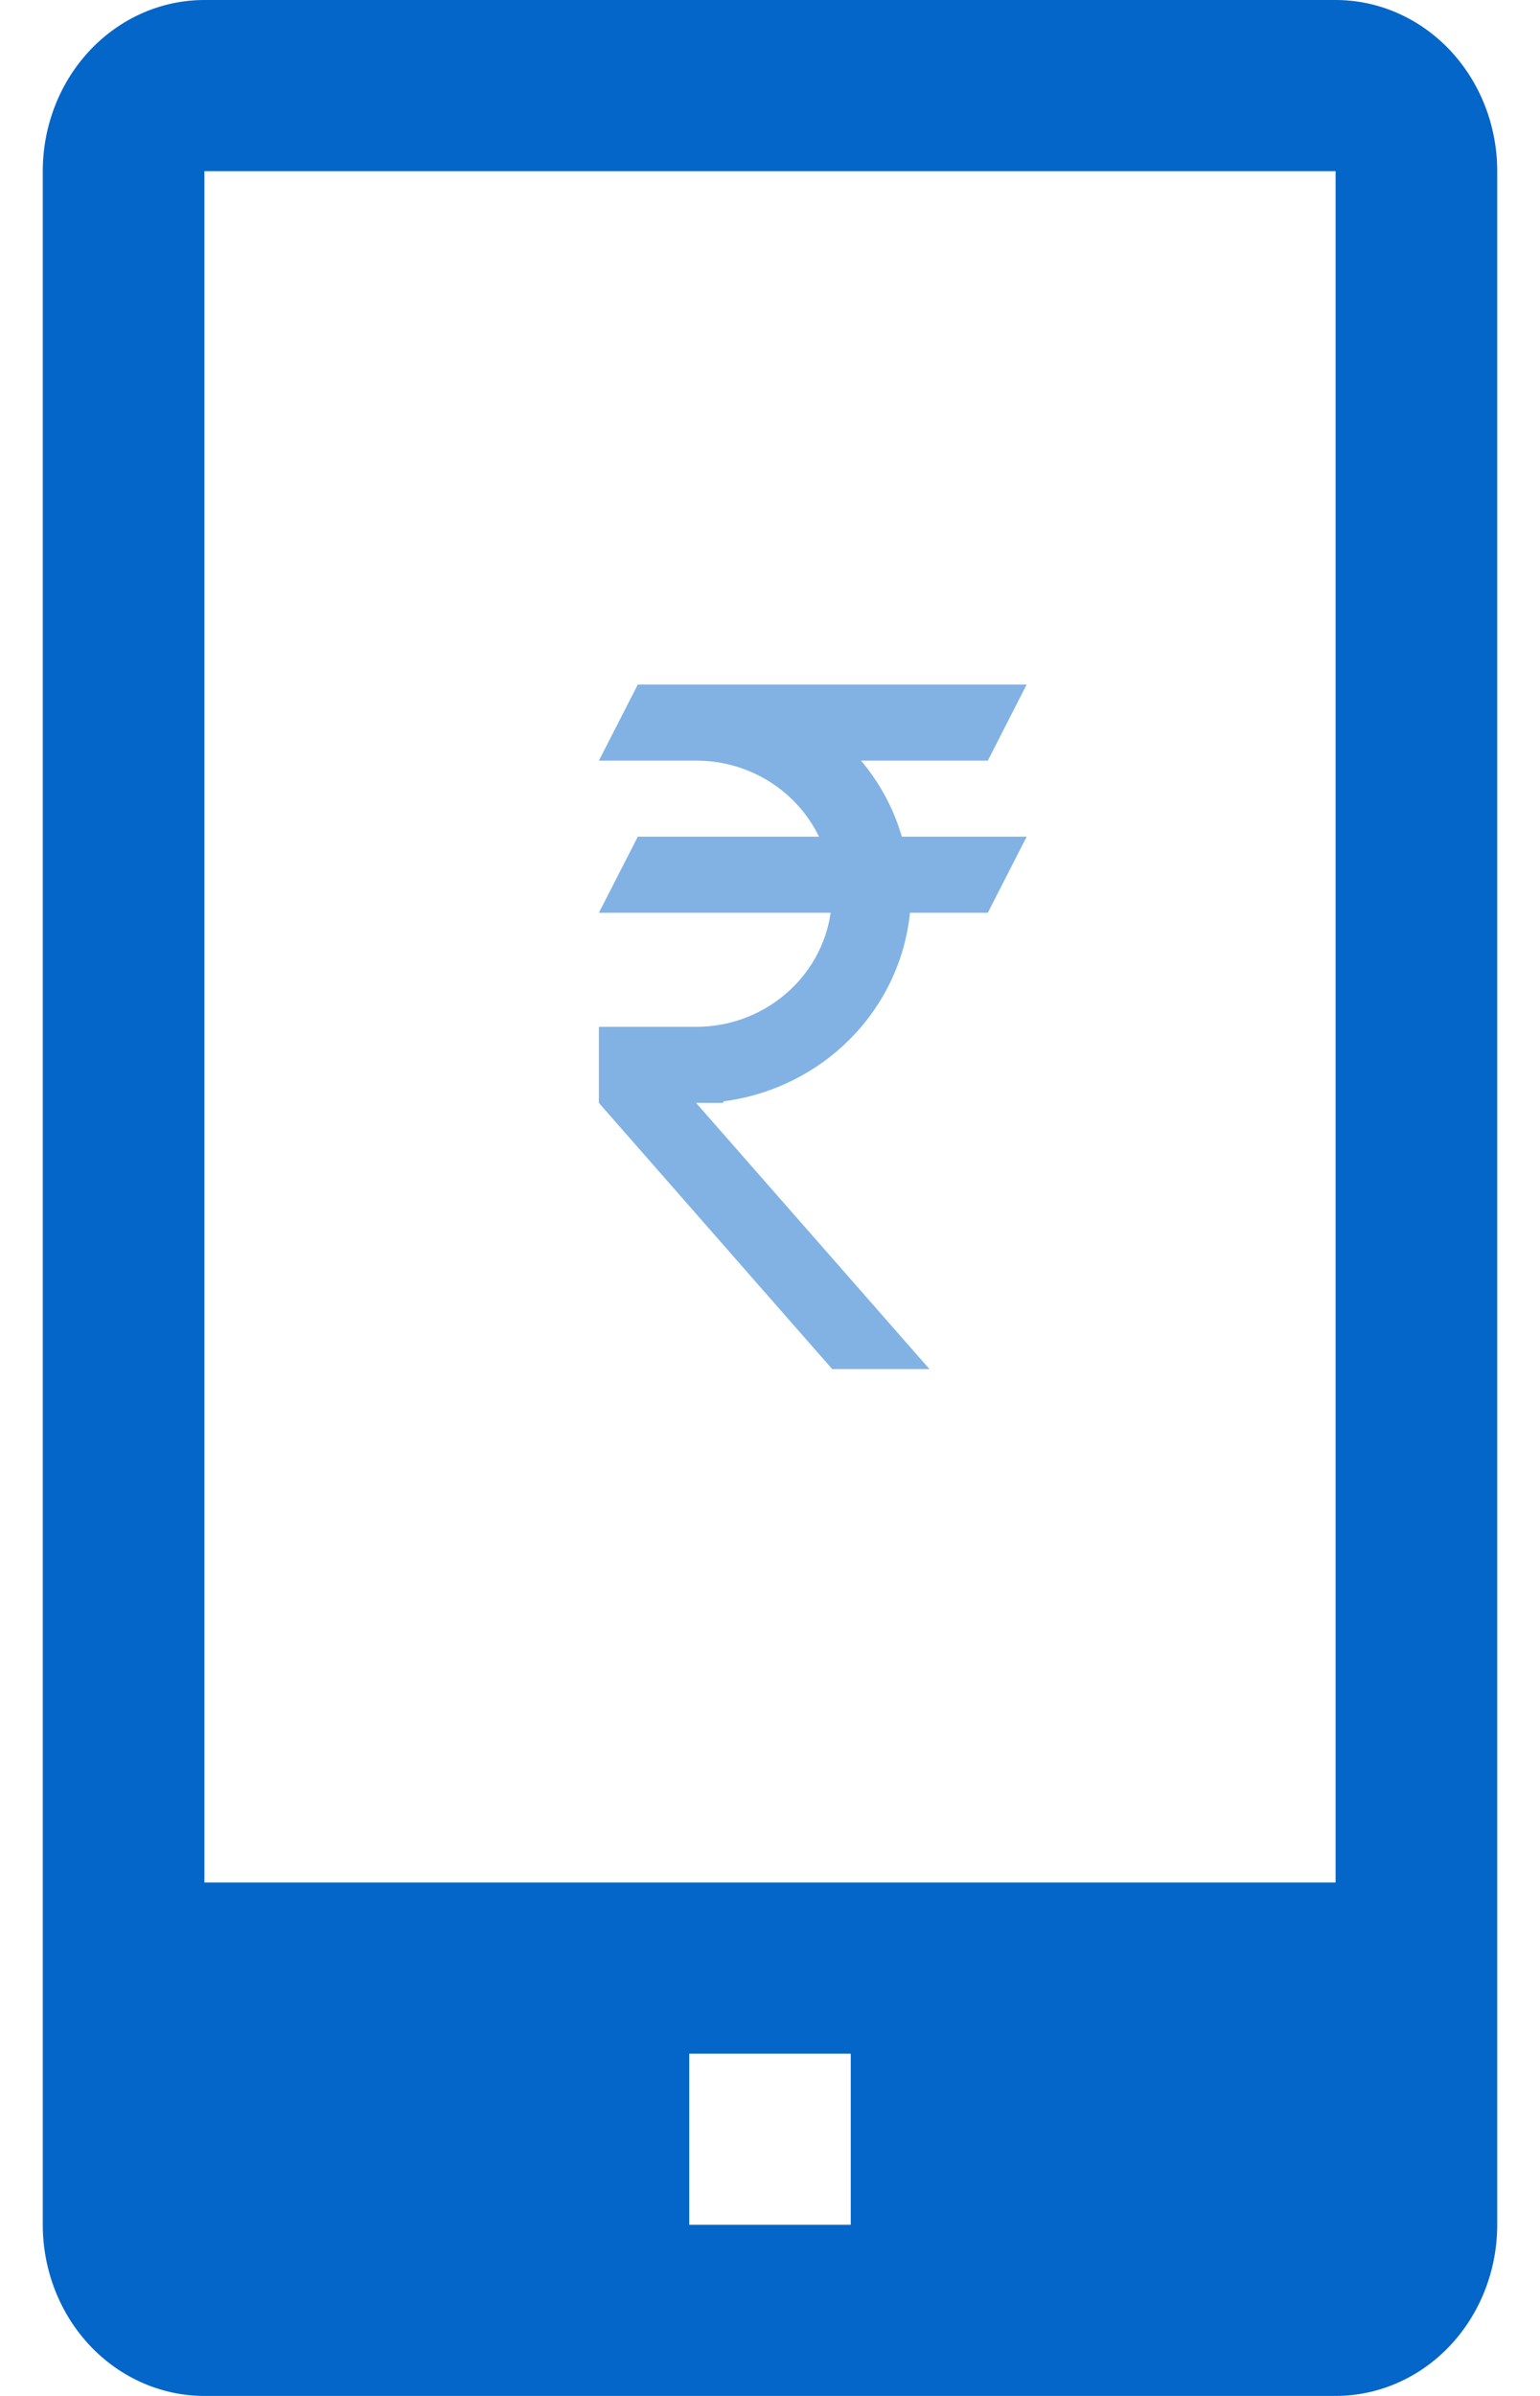 <svg width="18" height="28" viewBox="0 0 18 28" fill="none" xmlns="http://www.w3.org/2000/svg">
    <path
        d="M15.611 0H2.389C1.888 0 1.407 0.211 1.053 0.586C0.699 0.961 0.5 1.47 0.5 2V26C0.5 26.53 0.699 27.039 1.053 27.414C1.407 27.789 1.888 28 2.389 28H15.611C16.112 28 16.593 27.789 16.947 27.414C17.301 27.039 17.5 26.53 17.5 26V2C17.5 1.47 17.301 0.961 16.947 0.586C16.593 0.211 16.112 0 15.611 0ZM9.944 26H8.056V24H9.944V26ZM2.389 22V2H15.611V22H2.389Z"
        fill="#0466C8" />
    <path opacity="0.5"
        d="M7.455 8H12L11.546 8.889H10.064C10.282 9.147 10.445 9.449 10.541 9.778H12L11.546 10.667H10.636C10.58 11.221 10.334 11.74 9.938 12.14C9.542 12.54 9.019 12.798 8.455 12.871V12.889H8.136L10.864 16H9.727L7 12.889V12H8.136C8.936 12 9.6 11.422 9.709 10.667H7L7.455 9.778H9.573C9.318 9.253 8.773 8.889 8.136 8.889H7L7.455 8Z"
        fill="#0466C8" />
</svg>